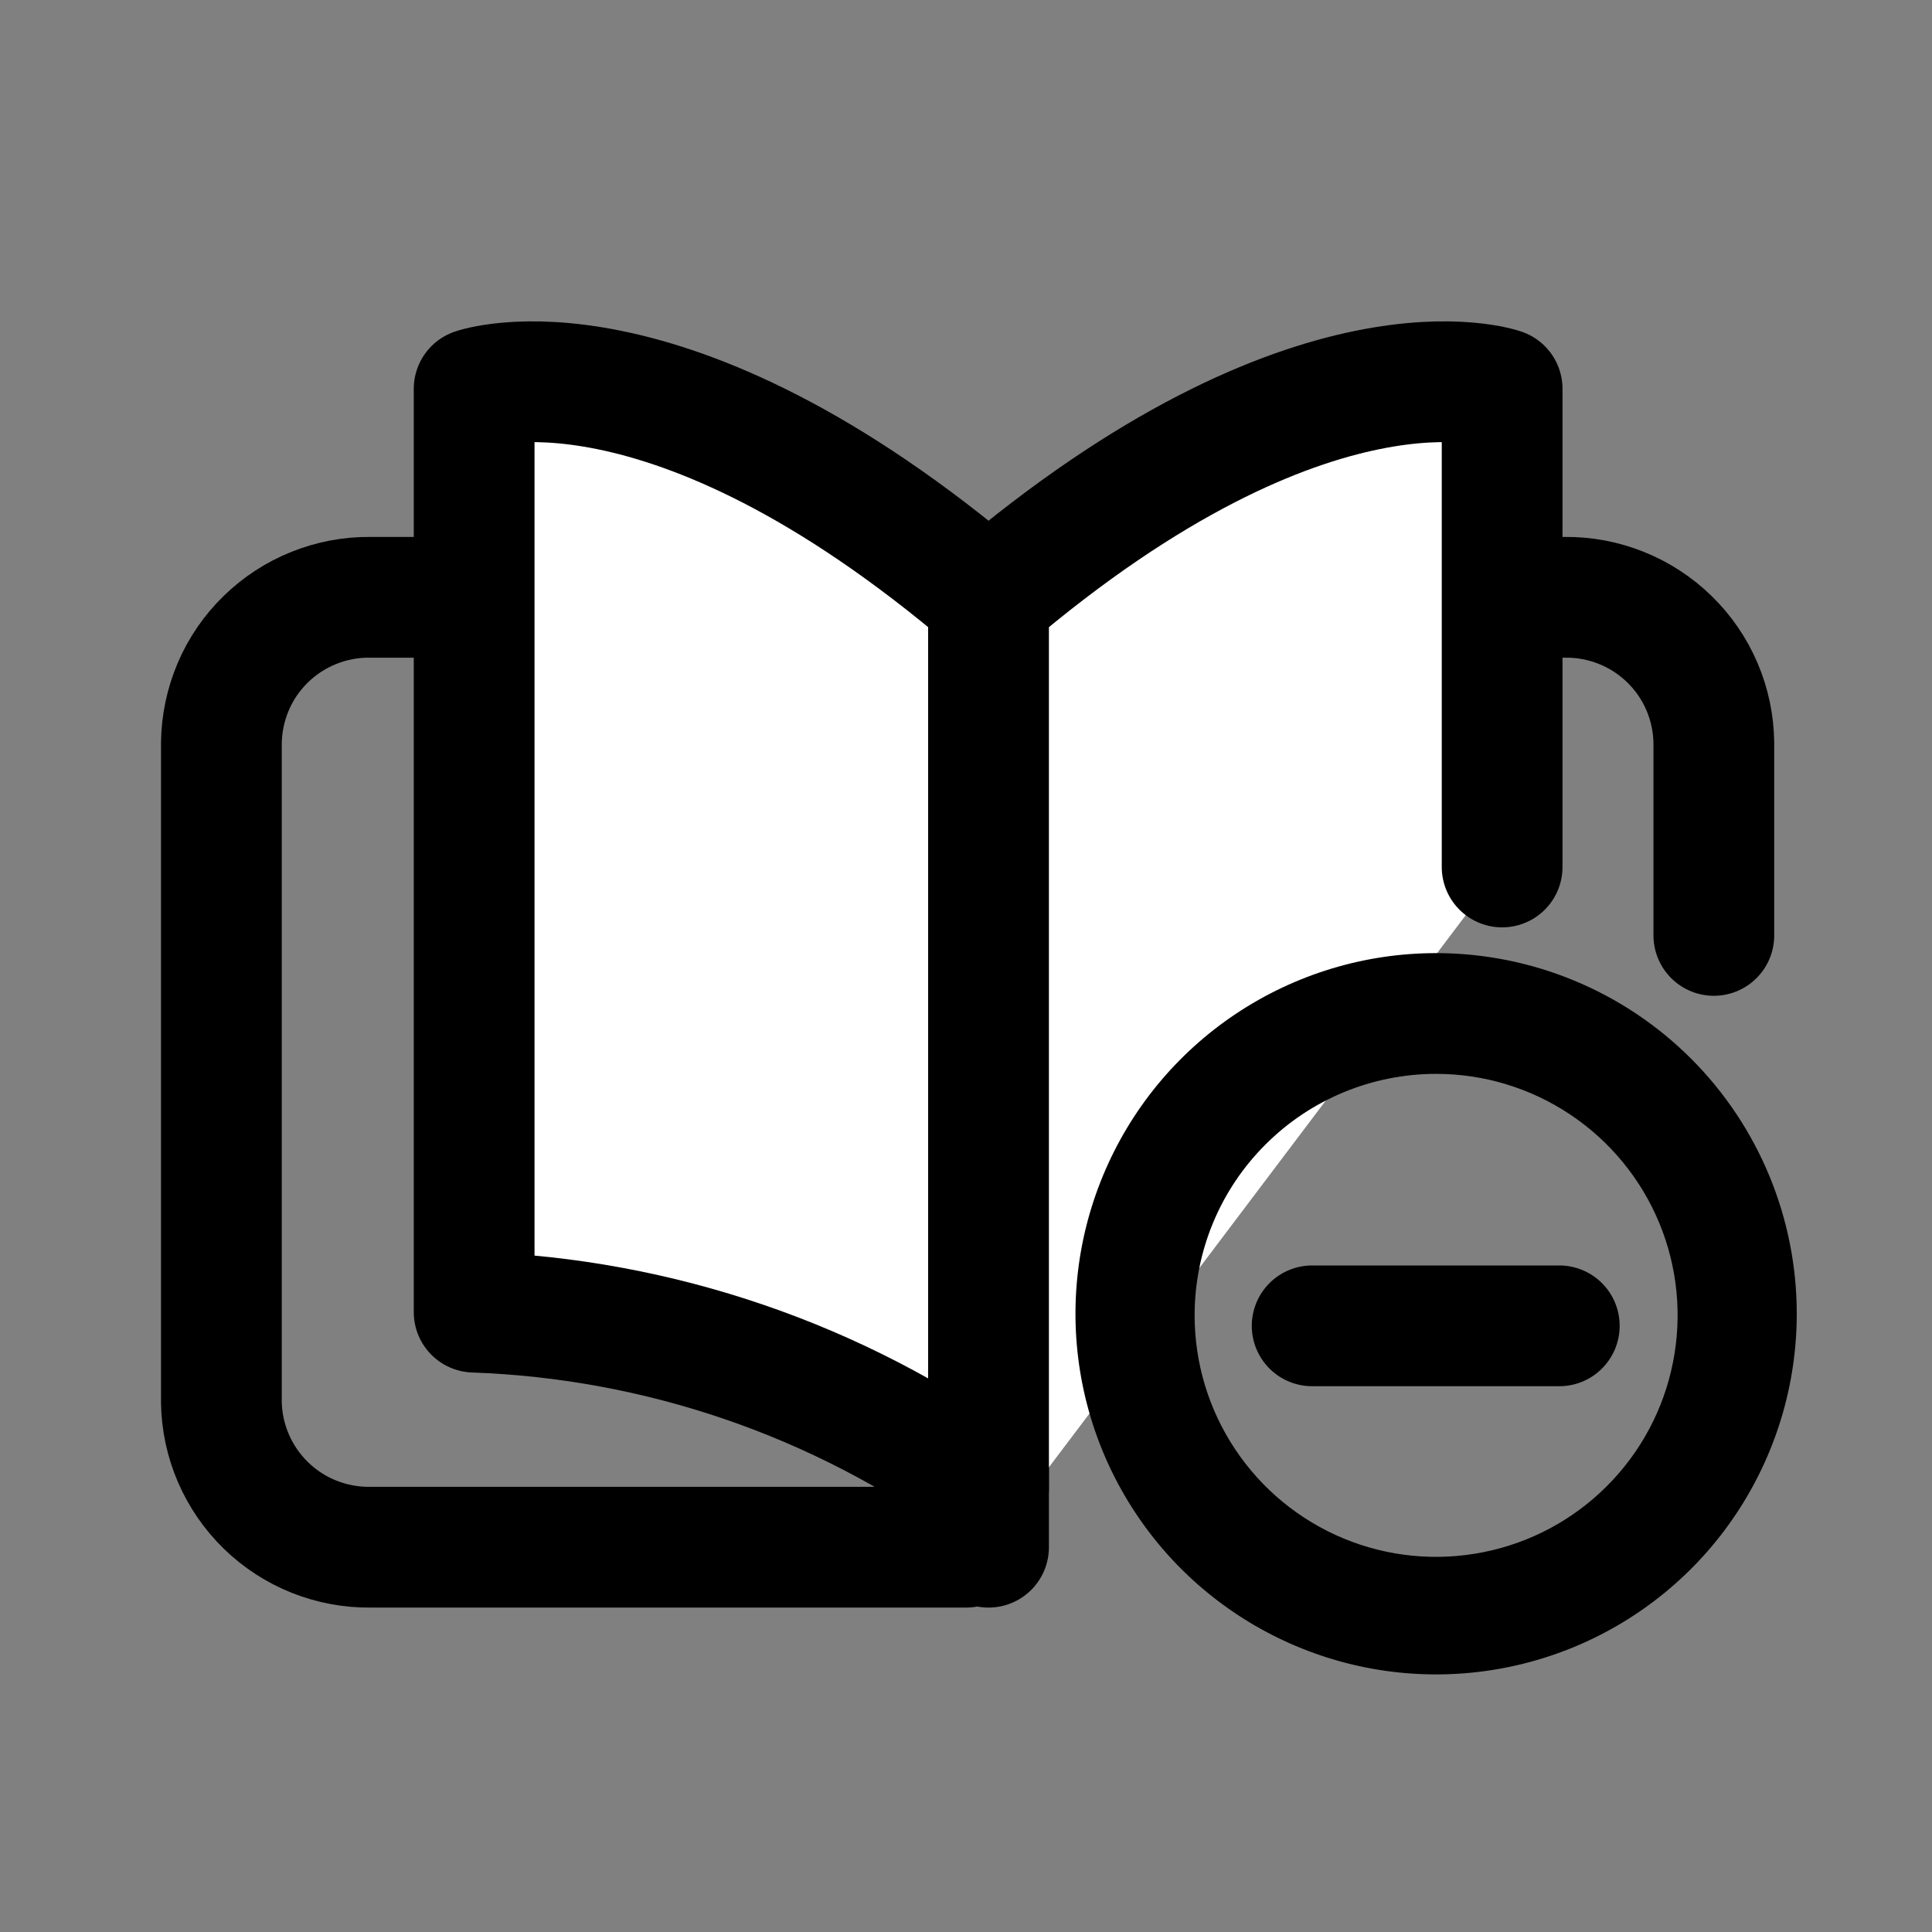 <svg width="24" height="24" viewBox="0 0 24 24" fill="none" xmlns="http://www.w3.org/2000/svg">
<rect x="0" y="0" width="24" height="24" fill="#808080" stroke="none"/>
<path d="M21.29 11.62V9.23C21.287 8.99 21.238 8.752 21.143 8.531C21.049 8.31 20.912 8.11 20.74 7.942C20.568 7.774 20.365 7.641 20.142 7.552C19.919 7.462 19.68 7.417 19.44 7.42H4.6C4.36 7.417 4.121 7.462 3.898 7.552C3.675 7.641 3.472 7.774 3.3 7.942C3.128 8.11 2.991 8.31 2.897 8.531C2.803 8.752 2.753 8.99 2.75 9.23V17.42C2.758 17.904 2.957 18.364 3.304 18.702C3.65 19.039 4.116 19.225 4.6 19.22H12" stroke="currentColor" stroke-width="1.5" stroke-linecap="round" stroke-linejoin="round"/>
<path d="M12.28 7.44V18.49C10.414 17.143 8.19 16.381 5.89 16.3V4.83C5.89 4.83 8.24 4 12.28 7.44Z" fill="white" stroke="currentColor" stroke-width="1.5" stroke-linecap="round" stroke-linejoin="round"/>
<path d="M18.66 10.77V4.83C18.66 4.83 16.32 4 12.28 7.44V19.22" fill="white"/>
<path d="M18.66 10.77V4.83C18.66 4.83 16.32 4 12.28 7.44V19.22" stroke="currentColor" stroke-width="1.5" stroke-linecap="round" stroke-linejoin="round"/>
<path d="M17.84 13.34C18.433 13.34 19.014 13.516 19.507 13.846C20 14.175 20.385 14.644 20.612 15.192C20.839 15.74 20.898 16.343 20.782 16.925C20.667 17.507 20.381 18.042 19.961 18.461C19.542 18.881 19.007 19.167 18.425 19.282C17.843 19.398 17.24 19.339 16.692 19.112C16.144 18.885 15.675 18.5 15.346 18.007C15.016 17.514 14.84 16.933 14.84 16.34C14.84 15.544 15.156 14.781 15.719 14.219C16.281 13.656 17.044 13.34 17.84 13.34ZM17.84 11.84C16.954 11.84 16.088 12.103 15.351 12.595C14.614 13.087 14.04 13.787 13.701 14.606C13.362 15.424 13.273 16.325 13.446 17.194C13.619 18.063 14.046 18.861 14.672 19.488C15.299 20.114 16.097 20.541 16.966 20.714C17.835 20.887 18.736 20.798 19.555 20.459C20.373 20.12 21.073 19.546 21.565 18.809C22.057 18.072 22.32 17.206 22.32 16.32C22.32 15.132 21.848 13.992 21.008 13.152C20.168 12.312 19.028 11.84 17.84 11.84Z" fill="currentColor"/>
<path d="M16.3 16.47H19.37" stroke="currentColor" stroke-width="1.5" stroke-linecap="round" stroke-linejoin="round"/>
</svg>
